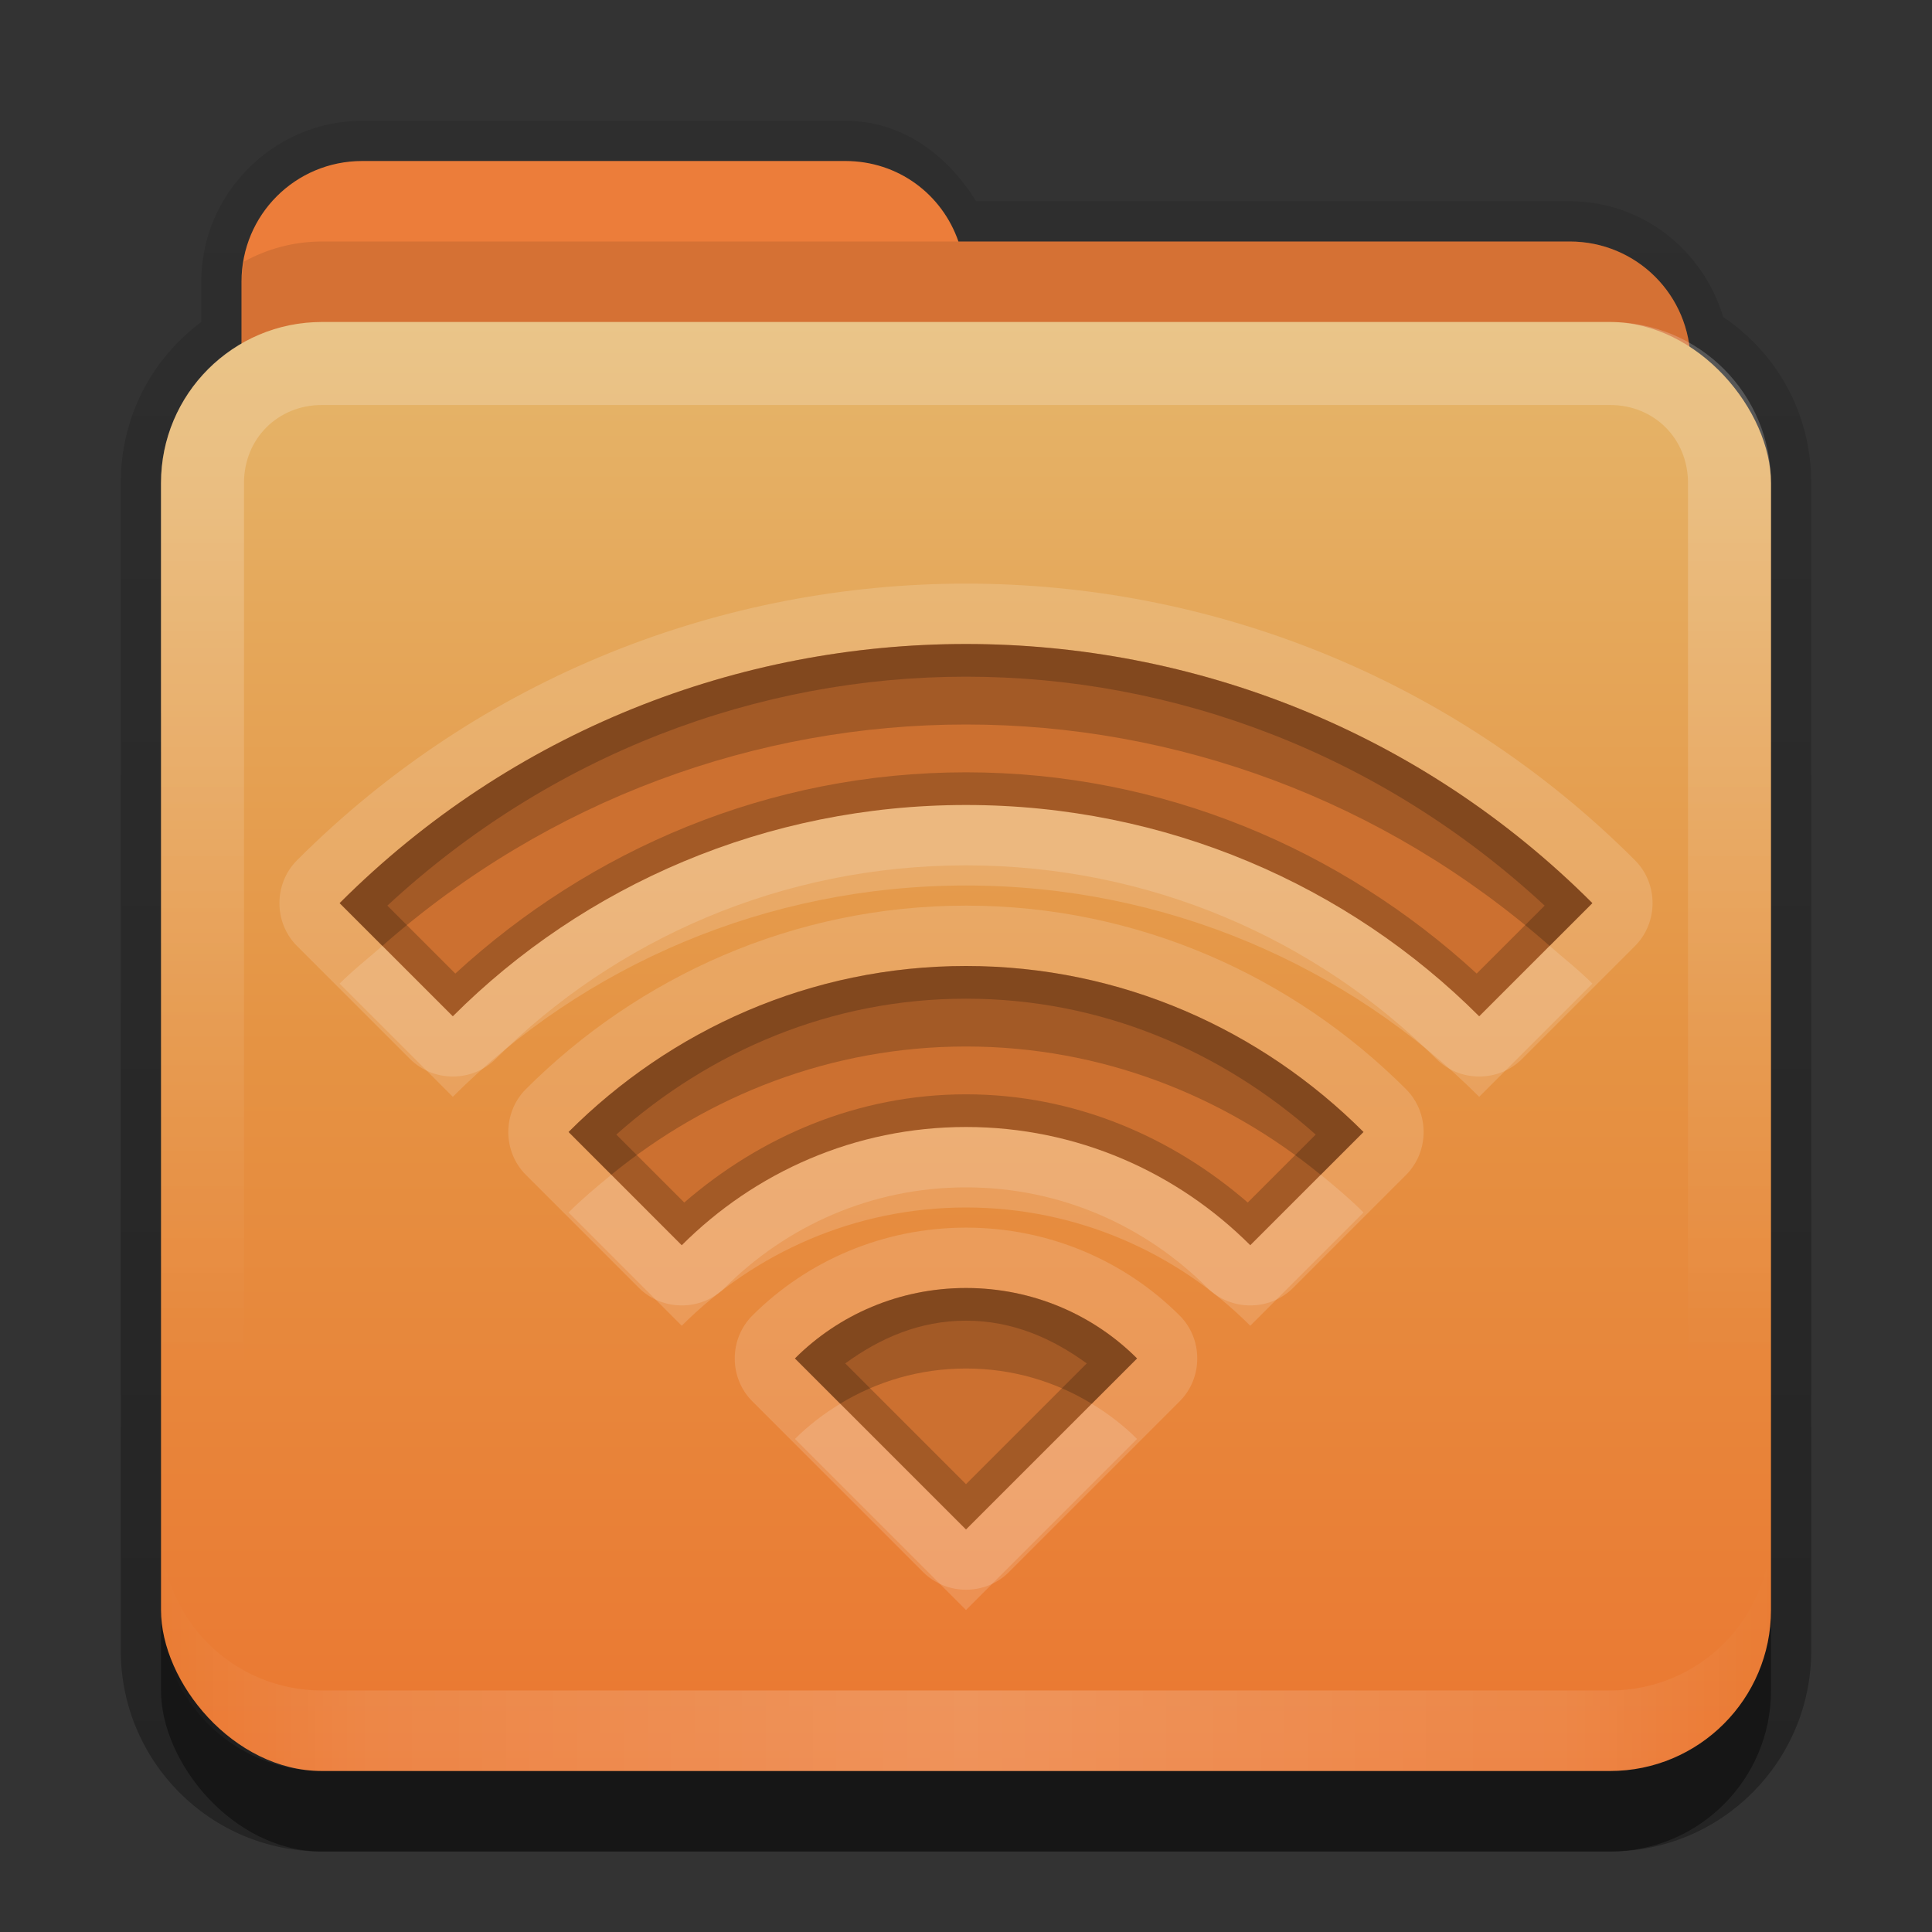 <?xml version="1.0" encoding="UTF-8" standalone="no"?>
<!-- Created with Inkscape (http://www.inkscape.org/) -->

<svg
   xmlns:dc="http://purl.org/dc/elements/1.1/"
   xmlns:cc="http://creativecommons.org/ns#"
   xmlns:rdf="http://www.w3.org/1999/02/22-rdf-syntax-ns#"
   xmlns:svg="http://www.w3.org/2000/svg"
   xmlns="http://www.w3.org/2000/svg"
   xmlns:xlink="http://www.w3.org/1999/xlink"
   xmlns:sodipodi="http://sodipodi.sourceforge.net/DTD/sodipodi-0.dtd"
   xmlns:inkscape="http://www.inkscape.org/namespaces/inkscape"
   width="24"
   height="24"
   id="svg2"
   sodipodi:version="0.32"
   inkscape:version="0.48.1 r9760"
   version="1.0"
   sodipodi:docname="folder-remote.svg"
   inkscape:output_extension="org.inkscape.output.svg.inkscape"
   style="display:inline">
  <rect width="100%" height="100%" fill="#333333" stroke="none"/>
  <defs
     id="defs4">
    <linearGradient
       gradientUnits="userSpaceOnUse"
       y2="20.137"
       x2="11.794"
       y1="3.213"
       x1="11.794"
       gradientTransform="scale(1.06,0.944)"
       id="linearGradient3317">
      <stop
         id="stop3319"
         offset="0"
         style="stop-color:#c6953a;stop-opacity:1" />
      <stop
         id="stop3321"
         offset="1"
         style="stop-color:#ab7a1f;stop-opacity:1" />
    </linearGradient>
    <linearGradient
       inkscape:collect="always"
       xlink:href="#linearGradient3317"
       id="linearGradient3361"
       x1="48.036"
       y1="25.911"
       x2="48.036"
       y2="85.821"
       gradientUnits="userSpaceOnUse"
       gradientTransform="matrix(0.22,0,0,0.22,1.337,0.178)" />
    <linearGradient
       id="linearGradient3348">
      <stop
         style="stop-color:#ddbf8b;stop-opacity:1;"
         offset="0"
         id="stop3350" />
      <stop
         id="stop3356"
         offset="0.717"
         style="stop-color:#c29856;stop-opacity:1;" />
      <stop
         style="stop-color:#a2773a;stop-opacity:1;"
         offset="1"
         id="stop3352" />
    </linearGradient>
    <linearGradient
       id="linearGradient3187">
      <stop
         style="stop-color:#c29656;stop-opacity:1;"
         offset="0"
         id="stop3189" />
      <stop
         style="stop-color:#ddbf8b;stop-opacity:1;"
         offset="1"
         id="stop3191" />
    </linearGradient>
    <linearGradient
       inkscape:collect="always"
       xlink:href="#linearGradient3348"
       id="linearGradient3640"
       x1="6.933"
       y1="3"
       x2="6.935"
       y2="6.425"
       gradientUnits="userSpaceOnUse"
       gradientTransform="translate(31,-3)" />
    <linearGradient
       inkscape:collect="always"
       xlink:href="#linearGradient3187"
       id="linearGradient3668"
       x1="10.872"
       y1="24.123"
       x2="10.872"
       y2="6.123"
       gradientUnits="userSpaceOnUse"
       gradientTransform="translate(-0.74,-4.123)" />
    <linearGradient
       inkscape:collect="always"
       xlink:href="#linearGradient3831"
       id="linearGradient3845"
       x1="11"
       y1="19.5"
       x2="21"
       y2="19.5"
       gradientUnits="userSpaceOnUse"
       spreadMethod="reflect"
       gradientTransform="translate(1,-1)" />
    <linearGradient
       id="linearGradient3831">
      <stop
         style="stop-color:#ffffff;stop-opacity:1;"
         offset="0"
         id="stop3833" />
      <stop
         id="stop3821"
         offset="0.75"
         style="stop-color:#ffffff;stop-opacity:0.498;" />
      <stop
         style="stop-color:#ffffff;stop-opacity:0;"
         offset="1"
         id="stop3835" />
    </linearGradient>
    <linearGradient
       id="linearGradient3823">
      <stop
         id="stop3825"
         offset="0"
         style="stop-color:#ffffff;stop-opacity:1;" />
      <stop
         id="stop3829"
         offset="1"
         style="stop-color:#ffffff;stop-opacity:0;" />
    </linearGradient>
    <linearGradient
       y2="16"
       x2="10"
       y1="5"
       x1="10"
       gradientUnits="userSpaceOnUse"
       id="linearGradient3078"
       xlink:href="#linearGradient3823"
       inkscape:collect="always"
       gradientTransform="translate(1,-1)" />
    <linearGradient
       inkscape:collect="always"
       xlink:href="#linearGradient3348"
       id="linearGradient3822"
       x1="8"
       y1="2"
       x2="8"
       y2="4"
       gradientUnits="userSpaceOnUse" />
    <linearGradient
       inkscape:collect="always"
       xlink:href="#linearGradient3831-1"
       id="linearGradient3845-9"
       x1="11"
       y1="19.5"
       x2="21"
       y2="19.5"
       gradientUnits="userSpaceOnUse"
       spreadMethod="reflect"
       gradientTransform="translate(1,-1)" />
    <linearGradient
       id="linearGradient3831-1">
      <stop
         style="stop-color:#ffffff;stop-opacity:1;"
         offset="0"
         id="stop3833-2" />
      <stop
         id="stop3821-4"
         offset="0.75"
         style="stop-color:#ffffff;stop-opacity:0.498;" />
      <stop
         style="stop-color:#ffffff;stop-opacity:0;"
         offset="1"
         id="stop3835-9" />
    </linearGradient>
    <linearGradient
       y2="16"
       x2="10"
       y1="5"
       x1="10"
       gradientUnits="userSpaceOnUse"
       id="linearGradient3078-0"
       xlink:href="#linearGradient3823-1"
       inkscape:collect="always"
       gradientTransform="translate(1,-1)" />
    <linearGradient
       id="linearGradient3823-1">
      <stop
         id="stop3825-4"
         offset="0"
         style="stop-color:#ffffff;stop-opacity:1;" />
      <stop
         id="stop3829-4"
         offset="1"
         style="stop-color:#ffffff;stop-opacity:0;" />
    </linearGradient>
    <linearGradient
       inkscape:collect="always"
       xlink:href="#linearGradient3885"
       id="linearGradient3668-3"
       x1="10.872"
       y1="24.123"
       x2="10.872"
       y2="6.123"
       gradientUnits="userSpaceOnUse"
       gradientTransform="translate(-0.74,-4.123)" />
    <linearGradient
       id="linearGradient3187-2">
      <stop
         style="stop-color:#c29656;stop-opacity:1;"
         offset="0"
         id="stop3189-5" />
      <stop
         style="stop-color:#ddbf8b;stop-opacity:1;"
         offset="1"
         id="stop3191-1" />
    </linearGradient>
    <linearGradient
       id="linearGradient3348-2">
      <stop
         style="stop-color:#ddbf8b;stop-opacity:1;"
         offset="0"
         id="stop3350-6" />
      <stop
         id="stop3356-0"
         offset="0.717"
         style="stop-color:#c29856;stop-opacity:1;" />
      <stop
         style="stop-color:#a2773a;stop-opacity:1;"
         offset="1"
         id="stop3352-6" />
    </linearGradient>
    <linearGradient
       gradientUnits="userSpaceOnUse"
       y2="20.137"
       x2="11.794"
       y1="3.213"
       x1="11.794"
       gradientTransform="scale(1.06,0.944)"
       id="linearGradient3317-6">
      <stop
         id="stop3319-8"
         offset="0"
         style="stop-color:#c6953a;stop-opacity:1" />
      <stop
         id="stop3321-0"
         offset="1"
         style="stop-color:#ab7a1f;stop-opacity:1" />
    </linearGradient>
    <linearGradient
       y2="85.821"
       x2="48.036"
       y1="25.911"
       x1="48.036"
       gradientTransform="matrix(0.22,0,0,0.22,1.337,0.178)"
       gradientUnits="userSpaceOnUse"
       id="linearGradient3861"
       xlink:href="#linearGradient3317-6"
       inkscape:collect="always" />
    <linearGradient
       inkscape:collect="always"
       id="linearGradient3327">
      <stop
         style="stop-color:#000000;stop-opacity:1;"
         offset="0"
         id="stop3330" />
      <stop
         style="stop-color:#000000;stop-opacity:0;"
         offset="1"
         id="stop3333" />
    </linearGradient>
    <linearGradient
       y2="-11"
       x2="11.375"
       y1="20"
       x1="11.375"
       gradientTransform="translate(1,3)"
       gradientUnits="userSpaceOnUse"
       id="linearGradient3842"
       xlink:href="#linearGradient3327"
       inkscape:collect="always" />
    <linearGradient
       inkscape:collect="always"
       xlink:href="#linearGradient3348-2"
       id="linearGradient3943"
       gradientUnits="userSpaceOnUse"
       gradientTransform="translate(0,-2)"
       x1="8"
       y1="2"
       x2="8"
       y2="4" />
    <linearGradient
       inkscape:collect="always"
       xlink:href="#linearGradient3348-2"
       id="linearGradient3947"
       gradientUnits="userSpaceOnUse"
       gradientTransform="translate(0,-2)"
       x1="8"
       y1="2"
       x2="8"
       y2="4" />
    <linearGradient
       id="linearGradient3885">
      <stop
         style="stop-color:#eb7731;stop-opacity:1;"
         offset="0"
         id="stop3887" />
      <stop
         id="stop3889"
         offset="0.5"
         style="stop-color:#e59343;stop-opacity:1;" />
      <stop
         style="stop-color:#e5b66b;stop-opacity:1;"
         offset="1"
         id="stop3891" />
    </linearGradient>
    <linearGradient
       inkscape:collect="always"
       xlink:href="#linearGradient3908"
       id="linearGradient3105"
       gradientUnits="userSpaceOnUse"
       gradientTransform="matrix(0.72,0,0,0.72,1.92,-5.52)"
       x1="37.611"
       y1="27.111"
       x2="37.611"
       y2="16" />
    <linearGradient
       id="linearGradient3908">
      <stop
         style="stop-color:#b95734;stop-opacity:1;"
         offset="0"
         id="stop3910" />
      <stop
         id="stop3912"
         offset="0.375"
         style="stop-color:#db8a47;stop-opacity:1;" />
      <stop
         style="stop-color:#efb06c;stop-opacity:1;"
         offset="1"
         id="stop3914" />
    </linearGradient>
  </defs>
  <sodipodi:namedview
     id="base"
     pagecolor="#7e7e7e"
     bordercolor="#dc0000"
     borderopacity="1"
     inkscape:pageopacity="1"
     inkscape:pageshadow="2"
     inkscape:zoom="18.602289"
     inkscape:cx="4.9893781"
     inkscape:cy="14.74222"
     inkscape:document-units="px"
     inkscape:current-layer="layer2"
     showgrid="true"
     inkscape:showpageshadow="false"
     showguides="true"
     inkscape:guide-bbox="true"
     inkscape:window-width="1920"
     inkscape:window-height="1030"
     inkscape:window-x="0"
     inkscape:window-y="25"
     inkscape:window-maximized="1"
     borderlayer="true">
    <sodipodi:guide
       orientation="1,0"
       position="0,112"
       id="guide2383" />
    <sodipodi:guide
       orientation="0,1"
       position="26.278,128"
       id="guide2385" />
    <sodipodi:guide
       orientation="1,0"
       position="128,54.082"
       id="guide2387" />
    <sodipodi:guide
       orientation="0,1"
       position="78.156,0"
       id="guide2389" />
    <inkscape:grid
       type="xygrid"
       id="grid3672"
       visible="true"
       enabled="true"
       empspacing="8"
       snapvisiblegridlinesonly="true" />
  </sodipodi:namedview>
  <g
     inkscape:groupmode="layer"
     id="layer2"
     inkscape:label="Button"
     transform="translate(0,2)">
    <path
       style="opacity:0.3;fill:url(#linearGradient3842);fill-opacity:1;stroke:none;display:inline"
       d="M 4.5 1.5 C 3.403 1.5 2.5 2.403 2.5 3.5 L 2.5 4 C 1.889 4.455 1.5 5.176 1.5 6 L 1.5 20.5 C 1.5 21.885 2.615 23 4 23 L 20 23 C 21.385 23 22.5 21.885 22.5 20.5 L 22.5 6 C 22.5 5.134 22.071 4.386 21.406 3.938 C 21.16 3.111 20.402 2.5 19.5 2.5 L 12.125 2.5 C 11.775 1.932 11.213 1.5 10.5 1.5 L 4.5 1.5 z "
       transform="translate(0,-2)"
       id="rect3371" />
    <rect
       ry="2"
       rx="2"
       y="5"
       x="2"
       height="16"
       width="20"
       id="rect5478"
       style="opacity:0.4;fill:#000000;fill-opacity:1;fill-rule:nonzero;stroke:none" />
    <rect
       style="fill:url(#linearGradient3861);fill-opacity:1;fill-rule:nonzero;stroke:none;display:inline"
       id="rect3352"
       width="16.464"
       height="13.76"
       x="3.65"
       y="5.258"
       rx="1.317"
       ry="1.317" />
    <path
       inkscape:connector-curvature="0"
       style="color:#000000;fill:#ec7d3a;fill-opacity:1;fill-rule:nonzero;stroke:none;stroke-width:2;marker:none;visibility:visible;display:inline;overflow:visible;enable-background:accumulate"
       d="M 4.5,0 C 3.669,0 3,0.669 3,1.5 l 0,1 0,1 0,2 C 3,6.331 3.669,7 4.5,7 l 15,0 C 20.331,7 21,6.331 21,5.5 l 0,-3 C 21,1.669 20.331,1 19.5,1 L 11.906,1 C 11.703,0.413 11.158,0 10.5,0 l -6,0 z"
       id="rect3043" />
    <path
       style="color:#000000;fill:#000000;fill-opacity:1;fill-rule:nonzero;stroke:none;stroke-width:2;marker:none;visibility:visible;display:inline;overflow:visible;enable-background:accumulate;opacity:0.1"
       d="M 4,1 C 3.649,1 3.317,1.092 3.031,1.25 3.018,1.33 3,1.417 3,1.5 l 0,1 0,1 0,2 C 3,6.331 3.669,7 4.5,7 l 15,0 C 20.331,7 21,6.331 21,5.5 l 0,-3 C 21,1.669 20.331,1 19.5,1 L 11.906,1 4,1 z"
       id="path3050"
       inkscape:connector-curvature="0" />
    <rect
       style="fill:url(#linearGradient3668-3);fill-opacity:1.0;fill-rule:nonzero;stroke:none;display:inline"
       id="rect3660"
       width="20"
       height="18"
       x="2"
       y="2"
       rx="2"
       ry="2" />
    <path
       style="opacity:0.2;fill:url(#linearGradient3078-0);fill-opacity:1;fill-rule:evenodd;stroke:none;display:inline"
       d="M 4,2 C 2.892,2 2,2.892 2,4 l 0,14 c 0,1.108 0.892,2 2,2 l 16,0 c 1.108,0 2,-0.892 2,-2 L 22,4 C 22,2.892 21.108,2 20,2 z m 0,1.031 16,0 c 0.55,0 0.969,0.419 0.969,0.969 l 0,14 c 0,0.55 -0.419,0.969 -0.969,0.969 l -16,0 C 3.45,18.969 3.031,18.55 3.031,18 l 0,-14 C 3.031,3.45 3.45,3.031 4,3.031 z"
       id="rect3050"
       inkscape:connector-curvature="0"
       sodipodi:nodetypes="ssssssssssssssssss" />
    <path
       id="path3235"
       d="M 4,20 C 2.892,20 2,19.108 2,18 l 0,-1 c 0,1.108 0.892,2 2,2 l 16,0 c 1.108,0 2,-0.892 2,-2 l 0,1 c 0,1.108 -0.892,2 -2,2 z"
       style="opacity:0.2;fill:url(#linearGradient3845-9);fill-opacity:1;fill-rule:evenodd;stroke:none;display:inline"
       inkscape:connector-curvature="0"
       sodipodi:nodetypes="sscsscsss" />
    <rect
       style="color:#000000;fill:#cc7030;fill-opacity:1;fill-rule:nonzero;stroke:none;stroke-width:2;marker:none;visibility:visible;display:inline;overflow:visible;enable-background:accumulate"
       id="rect3884"
       width="8"
       height="8"
       x="32"
       y="-2" />
    <path
       sodipodi:type="inkscape:offset"
       inkscape:radius="0.26516506"
       inkscape:original="M 11 6.5 C 8.0600375 6.5000001 5.1156827 7.6343172 2.875 9.875 C 2.6862781 10.065313 2.6862781 10.372187 2.875 10.5625 L 4.28125 11.96875 C 4.4715629 12.157472 4.7784371 12.157472 4.96875 11.96875 C 6.5083327 10.429167 8.6464853 9.5 11 9.5 C 13.353515 9.4999999 15.491667 10.429167 17.03125 11.96875 C 17.221563 12.157472 17.528437 12.157472 17.71875 11.96875 L 19.125 10.5625 C 19.313722 10.372187 19.313722 10.065313 19.125 9.875 C 16.884318 7.6343174 13.939962 6.4999999 11 6.5 z M 11 10.5 C 8.9340057 10.5 7.0713835 11.366116 5.71875 12.71875 C 5.5300281 12.909063 5.5300281 13.215937 5.71875 13.40625 L 7.125 14.8125 C 7.3153129 15.001222 7.6221871 15.001222 7.8125 14.8125 C 8.6307314 13.994269 9.7529418 13.5 11 13.5 C 12.247058 13.5 13.369269 13.994269 14.1875 14.8125 C 14.377813 15.001222 14.684687 15.001222 14.875 14.8125 L 16.28125 13.40625 C 16.469972 13.215937 16.469972 12.909063 16.28125 12.71875 C 14.928616 11.366116 13.065994 10.5 11 10.5 z M 11 14.5 C 10.041515 14.5 9.1636673 14.898833 8.53125 15.53125 C 8.3425281 15.721563 8.3425281 16.028437 8.53125 16.21875 L 10.65625 18.34375 C 10.846563 18.532472 11.153437 18.532472 11.34375 18.34375 L 13.46875 16.21875 C 13.657472 16.028437 13.657472 15.721563 13.46875 15.53125 C 12.836333 14.898833 11.958485 14.5 11 14.5 z "
       style="opacity:0.15;fill:#ffffff;fill-opacity:1;fill-rule:nonzero;stroke:none;display:inline"
       id="path3254"
       d="m 11,6.25 c -3.008,1e-7 -6.021,1.146 -8.312,3.438 -0.289,0.292 -0.289,0.771 0,1.062 l 1.406,1.406 c 0.292,0.289 0.771,0.289 1.062,0 C 6.647,10.666 8.716,9.75 11,9.75 c 2.284,-10e-8 4.353,0.916 5.844,2.406 0.292,0.289 0.771,0.289 1.062,0 L 19.312,10.75 c 0.289,-0.292 0.289,-0.771 0,-1.062 C 17.021,7.396 14.008,6.25 11,6.25 z m 0,4 c -2.14,0 -4.07,0.883 -5.469,2.281 -0.289,0.292 -0.289,0.771 0,1.062 L 6.938,15 c 0.292,0.289 0.771,0.289 1.062,0 0.77,-0.77 1.823,-1.25 3,-1.25 1.177,0 2.23,0.48 3,1.25 0.292,0.289 0.771,0.289 1.062,0 l 1.406,-1.406 c 0.289,-0.292 0.289,-0.771 0,-1.062 C 15.07,11.133 13.14,10.25 11,10.25 z m 0,4 c -1.032,0 -1.976,0.414 -2.656,1.094 -0.289,0.292 -0.289,0.771 0,1.062 l 2.125,2.125 c 0.292,0.289 0.771,0.289 1.062,0 l 2.125,-2.125 c 0.289,-0.292 0.289,-0.771 0,-1.062 C 12.976,14.664 12.032,14.25 11,14.25 z"
       transform="translate(1,-1)" />
    <path
       style="fill:#cc7030;fill-opacity:1;fill-rule:nonzero;stroke:none;display:inline"
       d="m 12,6 c -2.816,1e-7 -5.634,1.072 -7.781,3.219 L 5.625,10.625 C 7.254,8.996 9.516,8 12,8 c 2.484,-1e-7 4.746,0.996 6.375,2.625 L 19.781,9.219 C 17.634,7.072 14.816,6 12,6 z m 0,4 c -1.932,0 -3.671,0.795 -4.937,2.062 L 8.469,13.469 C 9.374,12.564 10.62,12 12,12 c 1.38,0 2.626,0.564 3.531,1.469 L 16.938,12.062 C 15.671,10.796 13.932,10 12,10 z m 0,4 c -0.828,0 -1.582,0.332 -2.125,0.875 L 12,17 14.125,14.875 C 13.582,14.332 12.828,14 12,14 z"
       id="path2427"
       inkscape:connector-curvature="0" />
    <path
       style="opacity:0.2;fill:#000000;fill-opacity:1;fill-rule:nonzero;stroke:none;display:inline"
       d="m 12,6 c -2.816,1e-7 -5.634,1.072 -7.781,3.219 L 5.625,10.625 C 7.254,8.996 9.516,8 12,8 c 2.484,-1e-7 4.746,0.996 6.375,2.625 L 19.781,9.219 C 17.634,7.072 14.816,6 12,6 z m 0,0.406 c 2.587,-1e-7 5.158,0.963 7.188,2.844 l -0.844,0.844 C 16.668,8.555 14.448,7.594 12,7.594 c -2.448,0 -4.668,0.961 -6.344,2.5 L 4.812,9.25 C 6.842,7.37 9.413,6.406 12,6.406 z M 12,10 c -1.932,0 -3.671,0.795 -4.937,2.062 L 8.469,13.469 C 9.374,12.564 10.62,12 12,12 c 1.38,0 2.626,0.564 3.531,1.469 L 16.938,12.062 C 15.671,10.796 13.932,10 12,10 z m 0,0.406 c 1.678,0 3.179,0.652 4.344,1.688 L 15.5,12.938 c -0.945,-0.817 -2.154,-1.344 -3.5,-1.344 -1.346,0 -2.555,0.527 -3.5,1.344 L 7.656,12.094 C 8.821,11.059 10.322,10.406 12,10.406 z M 12,14 c -0.828,0 -1.582,0.332 -2.125,0.875 L 12,17 14.125,14.875 C 13.582,14.332 12.828,14 12,14 z m 0,0.406 c 0.576,0 1.07,0.218 1.5,0.531 l -1.5,1.5 -1.5,-1.5 c 0.43,-0.314 0.924,-0.531 1.5,-0.531 z"
       id="path3258"
       inkscape:connector-curvature="0" />
    <path
       style="opacity:0.2;fill:#000000;fill-opacity:1;fill-rule:nonzero;stroke:none;display:inline"
       d="m 12,6 c -2.816,1e-7 -5.634,1.072 -7.781,3.219 L 4.75,9.75 C 6.822,7.927 9.405,7 12,7 c 2.595,-1e-7 5.178,0.927 7.25,2.75 L 19.781,9.219 C 17.634,7.072 14.816,6 12,6 z m 0,4 c -1.932,0 -3.671,0.795 -4.937,2.062 l 0.531,0.531 C 8.797,11.609 10.325,11 12,11 c 1.675,0 3.203,0.609 4.406,1.594 L 16.938,12.062 C 15.671,10.796 13.932,10 12,10 z m 0,4 c -0.828,0 -1.582,0.332 -2.125,0.875 l 0.562,0.562 C 10.894,15.16 11.427,15 12,15 c 0.573,0 1.106,0.16 1.562,0.438 L 14.125,14.875 C 13.582,14.332 12.828,14 12,14 z"
       id="path3634"
       inkscape:connector-curvature="0" />
    <path
       style="opacity:0.15;fill:#ffffff;fill-opacity:1;fill-rule:nonzero;stroke:none;display:inline"
       d="M 12,8 C 9.516,8 7.254,8.996 5.625,10.625 L 4.75,9.75 C 4.574,9.905 4.387,10.05 4.219,10.219 L 5.625,11.625 C 7.254,9.996 9.516,9 12,9 c 2.484,0 4.746,0.996 6.375,2.625 l 1.406,-1.406 C 19.613,10.05 19.426,9.905 19.25,9.75 l -0.875,0.875 C 16.746,8.996 14.484,8 12,8 z m 0,4 c -1.38,0 -2.626,0.564 -3.531,1.469 l -0.875,-0.875 C 7.409,12.745 7.231,12.894 7.063,13.062 L 8.469,14.469 C 9.374,13.564 10.62,13 12,13 c 1.38,0 2.626,0.564 3.531,1.469 L 16.938,13.062 c -0.169,-0.169 -0.346,-0.317 -0.531,-0.469 l -0.875,0.875 C 14.626,12.564 13.38,12 12,12 z m -1.562,3.438 C 10.234,15.561 10.042,15.708 9.875,15.875 L 12,18 14.125,15.875 C 13.958,15.708 13.766,15.561 13.562,15.438 L 12,17 10.438,15.438 z"
       id="path3854"
       inkscape:connector-curvature="0" />
    <rect
       y="8"
       x="32"
       height="8"
       width="8"
       id="rect3887"
       style="color:#000000;fill:#d37e43;fill-opacity:1;fill-rule:nonzero;stroke:none;stroke-width:2;marker:none;visibility:visible;display:inline;overflow:visible;enable-background:accumulate" />
  </g>
  <g
     inkscape:groupmode="layer"
     id="layer4"
     inkscape:label="Symbol"
     transform="translate(0,2)"
     sodipodi:insensitive="true" />
</svg>
